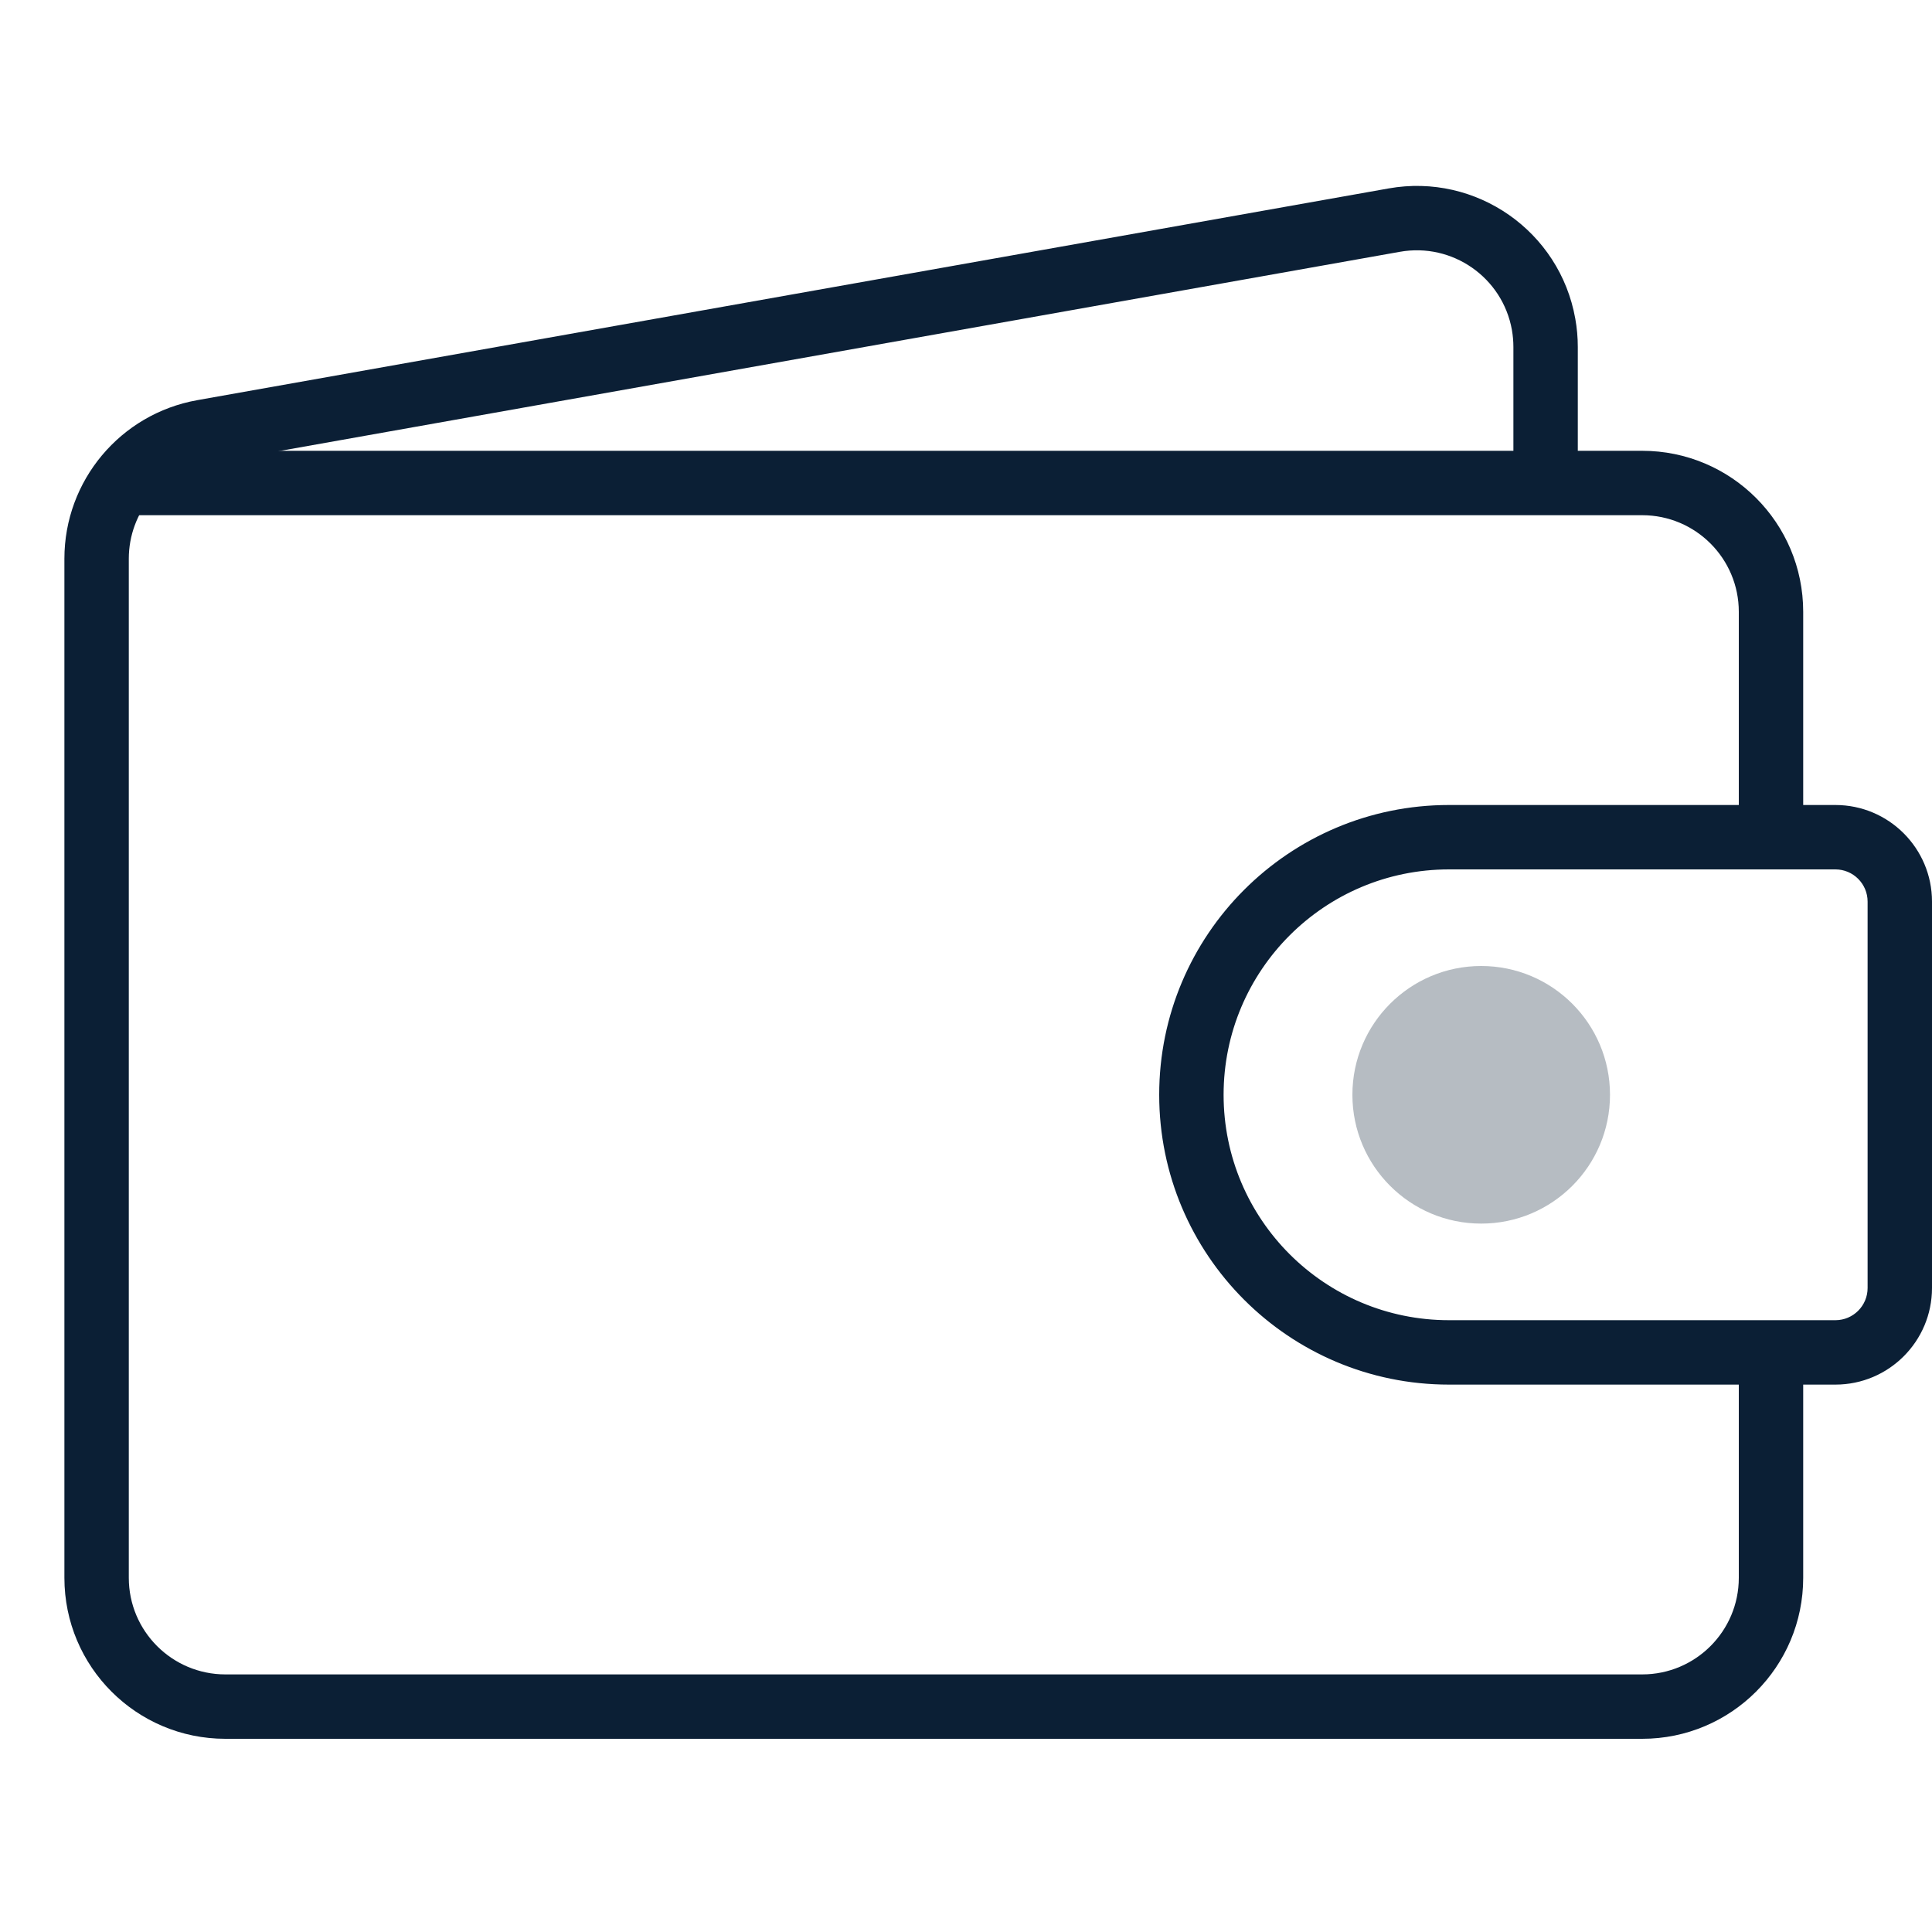 <svg xmlns="http://www.w3.org/2000/svg" width="30" height="30" viewBox="0 0 30 30"><g fill="#0B1F35"><path d="M27,21 L28,21 L28,24.5 C28,25.881 26.881,27 25.5,27 L3.5,27 C2.119,27 1,25.881 1,24.5 L1,8.676 C1,7.464 1.869,6.427 3.062,6.214 L21.562,2.926 C22.922,2.684 24.22,3.59 24.461,4.949 C24.487,5.094 24.5,5.24 24.5,5.387 L24.5,7.5 L23.5,7.5 L23.5,5.387 C23.5,5.299 23.492,5.211 23.477,5.124 C23.332,4.309 22.553,3.765 21.737,3.91 L3.237,7.199 C2.522,7.326 2,7.949 2,8.676 L2,24.5 C2,25.328 2.672,26 3.5,26 L25.5,26 C26.328,26 27,25.328 27,24.5 L27,21 Z"/><path d="M28,13 L27,13 L27,9.5 C27,8.672 26.328,8 25.5,8 L2,8 L2,7 L25.5,7 C26.881,7 28,8.119 28,9.5 L28,13 Z"/><path d="M29,14 C29,13.724 28.776,13.5 28.5,13.5 L22.5,13.5 C20.567,13.5 19,15.067 19,17 C19,18.933 20.567,20.5 22.5,20.5 L28.5,20.5 C28.776,20.5 29,20.276 29,20 L29,14 Z M30,14 L30,20 C30,20.828 29.328,21.5 28.5,21.5 L22.5,21.5 C20.015,21.5 18,19.485 18,17 C18,14.515 20.015,12.5 22.5,12.5 L28.5,12.5 C29.328,12.5 30,13.172 30,14 Z"/><circle cx="23" cy="17" r="2" opacity=".3"/></g></svg>
